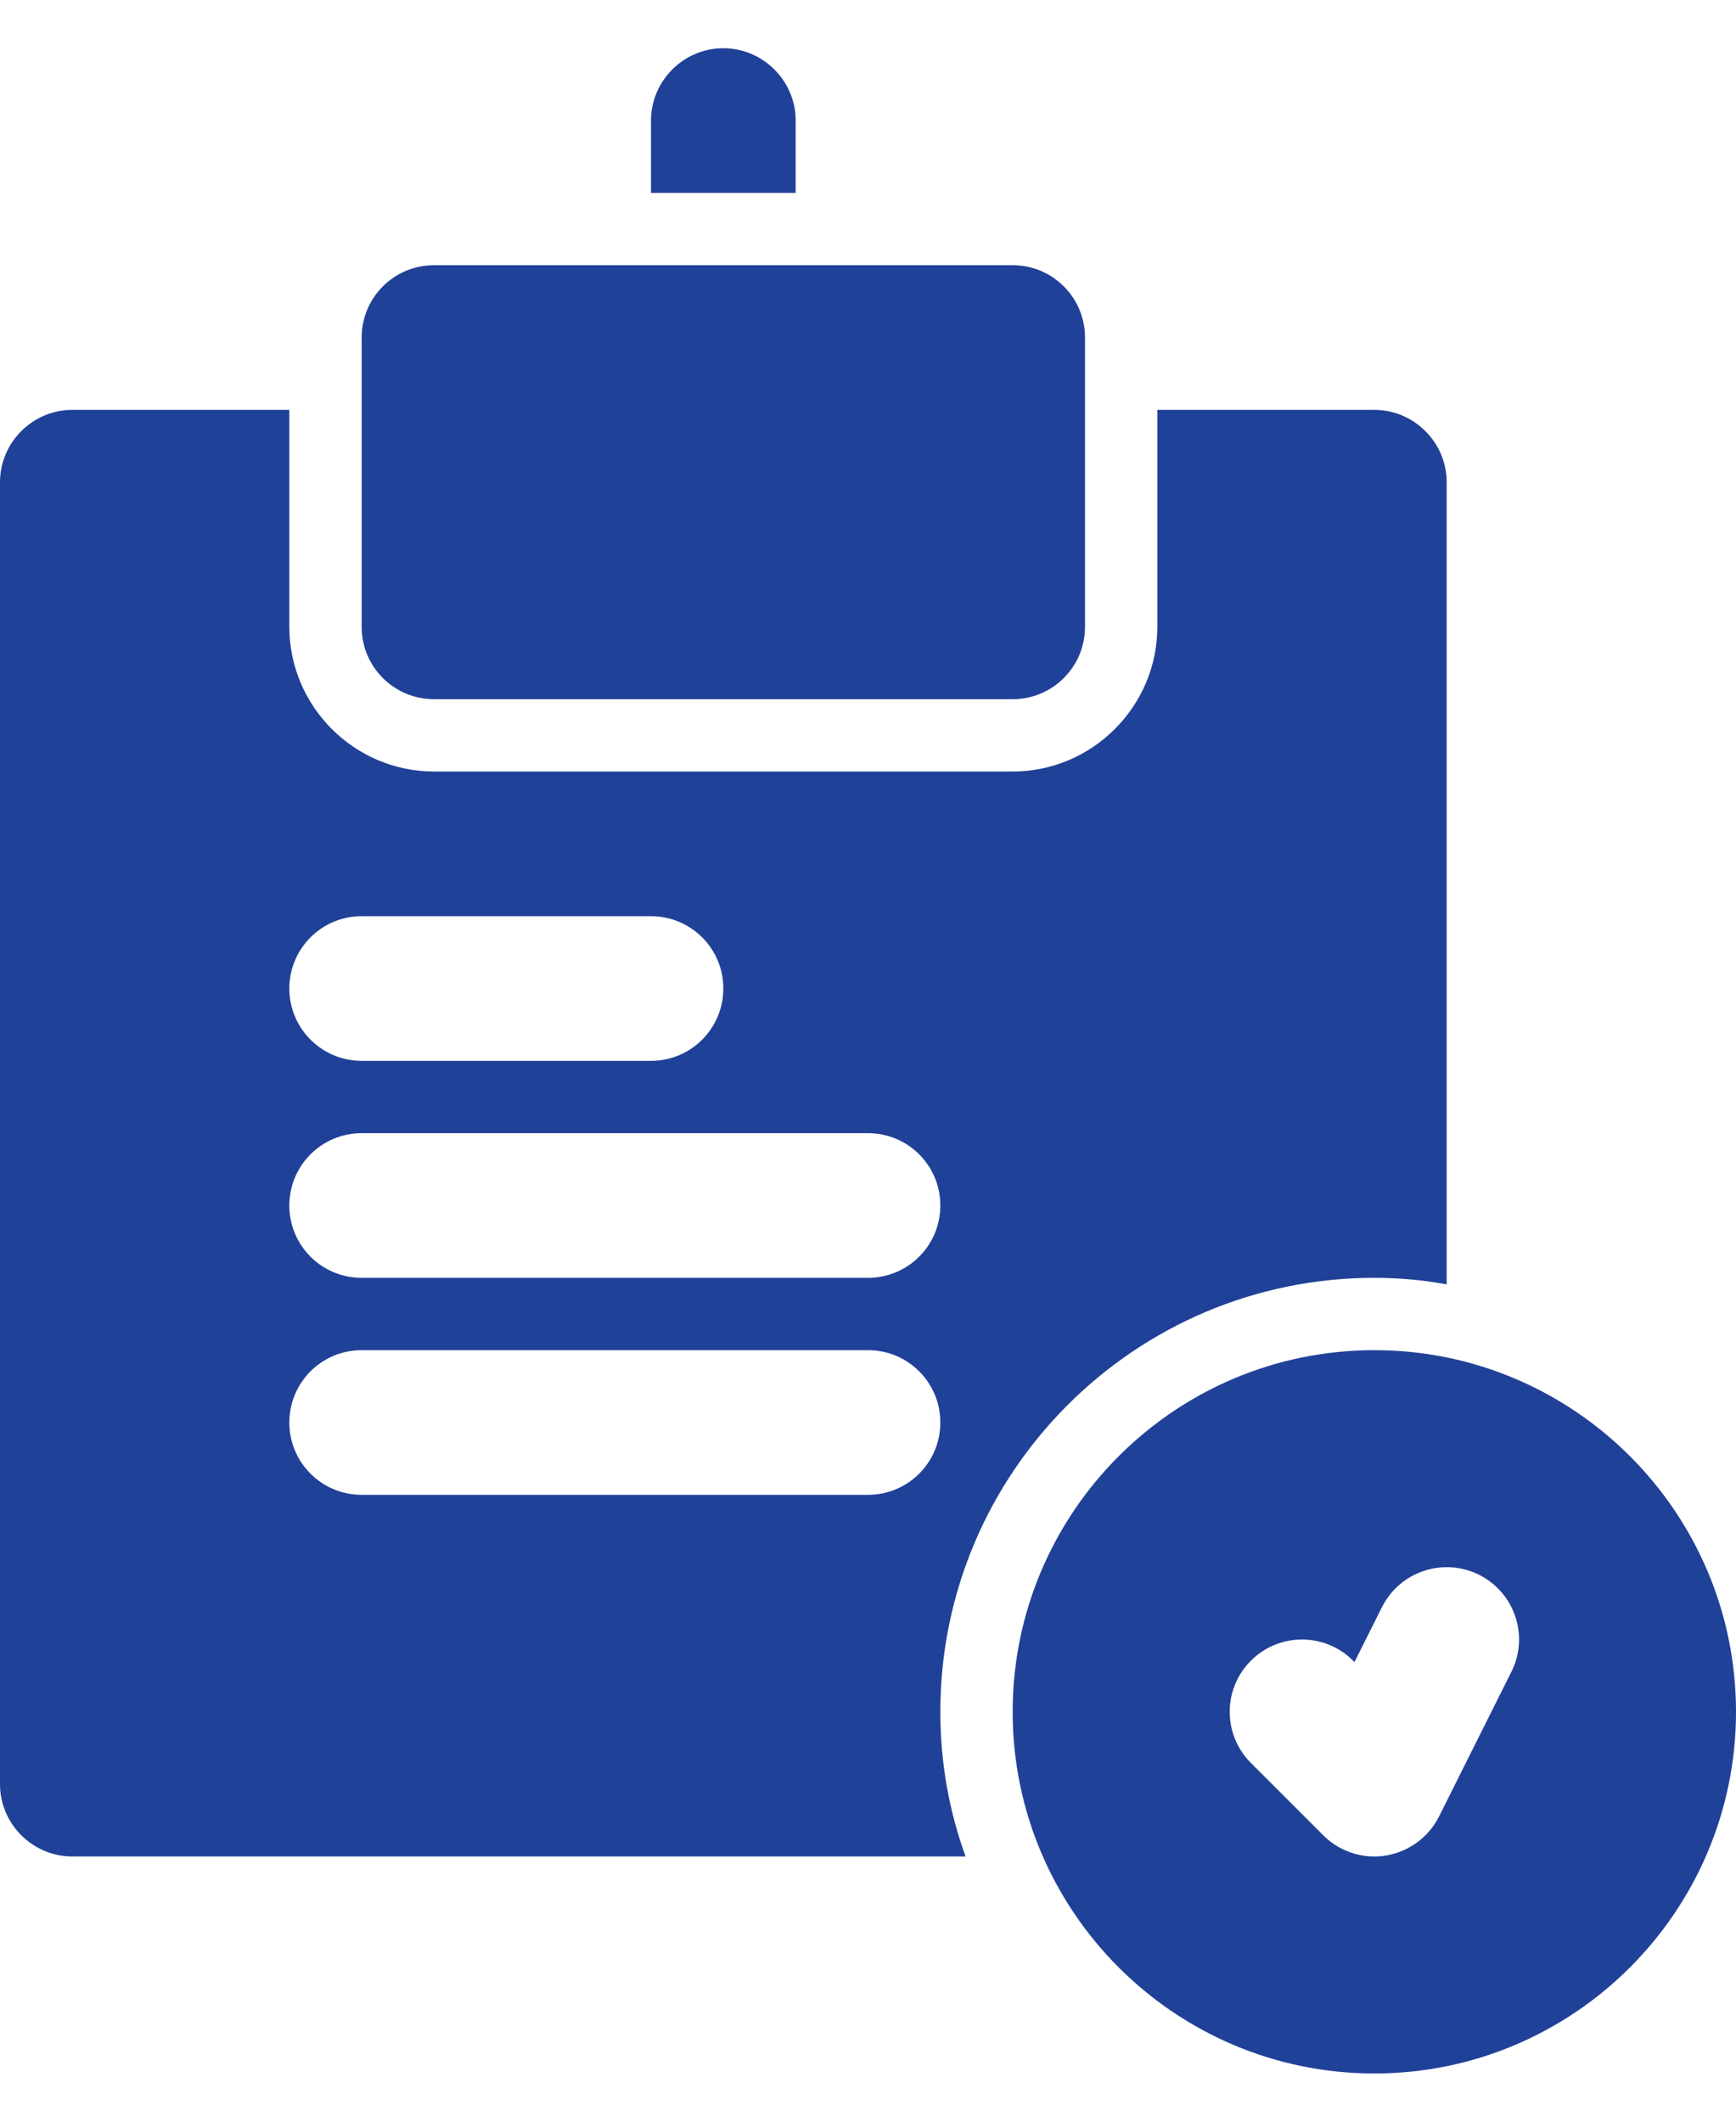 <svg width="18" height="22" viewBox="0 0 18 22" fill="none" xmlns="http://www.w3.org/2000/svg">
<path d="M4.5 7.25H10.5C10.915 7.25 11.25 6.914 11.25 6.5V3.5C11.25 3.086 10.915 2.75 10.5 2.75H4.5C4.085 2.75 3.75 3.086 3.75 3.5V6.5C3.75 6.914 4.085 7.25 4.5 7.25Z" fill="#204198"/>
<path d="M8.25 1.25C8.25 0.838 7.912 0.5 7.5 0.5C7.088 0.5 6.75 0.838 6.75 1.25V2H8.25V1.25Z" fill="#204198"/>
<path d="M14.25 13.25C14.505 13.25 14.76 13.273 15 13.318V5C15 4.588 14.662 4.25 14.25 4.25H12V6.5C12 7.325 11.325 8 10.5 8H4.5C3.675 8 3 7.325 3 6.5V4.25H0.75C0.338 4.25 0 4.588 0 5V18.5C0 18.913 0.338 19.25 0.75 19.25H10.012C9.84 18.777 9.75 18.275 9.75 17.75C9.75 15.268 11.768 13.25 14.25 13.25ZM3.75 9.5H6.75C7.165 9.5 7.5 9.836 7.5 10.25C7.5 10.664 7.165 11 6.75 11H3.75C3.335 11 3 10.664 3 10.25C3 9.836 3.335 9.5 3.75 9.5ZM3.75 11.75H9C9.415 11.75 9.75 12.085 9.75 12.5C9.75 12.915 9.415 13.25 9 13.25H3.75C3.335 13.25 3 12.915 3 12.5C3 12.085 3.335 11.75 3.75 11.75ZM9 15.5H3.75C3.335 15.5 3 15.165 3 14.75C3 14.335 3.335 14 3.75 14H9C9.415 14 9.75 14.335 9.75 14.75C9.75 15.165 9.415 15.5 9 15.5Z" fill="#204198"/>
<path d="M14.25 14C12.182 14 10.5 15.682 10.5 17.75C10.5 19.818 12.182 21.5 14.25 21.5C16.318 21.5 18 19.818 18 17.75C18 15.682 16.318 14 14.25 14ZM15.671 17.335L14.921 18.835C14.813 19.05 14.608 19.201 14.371 19.24C14.329 19.247 14.29 19.25 14.25 19.25C14.053 19.25 13.861 19.172 13.72 19.03L12.97 18.28C12.677 17.987 12.677 17.513 12.97 17.22C13.263 16.927 13.737 16.927 14.03 17.22L14.044 17.234L14.329 16.665C14.515 16.294 14.966 16.145 15.336 16.329C15.706 16.515 15.857 16.965 15.671 17.335Z" fill="#204198"/>
</svg>
